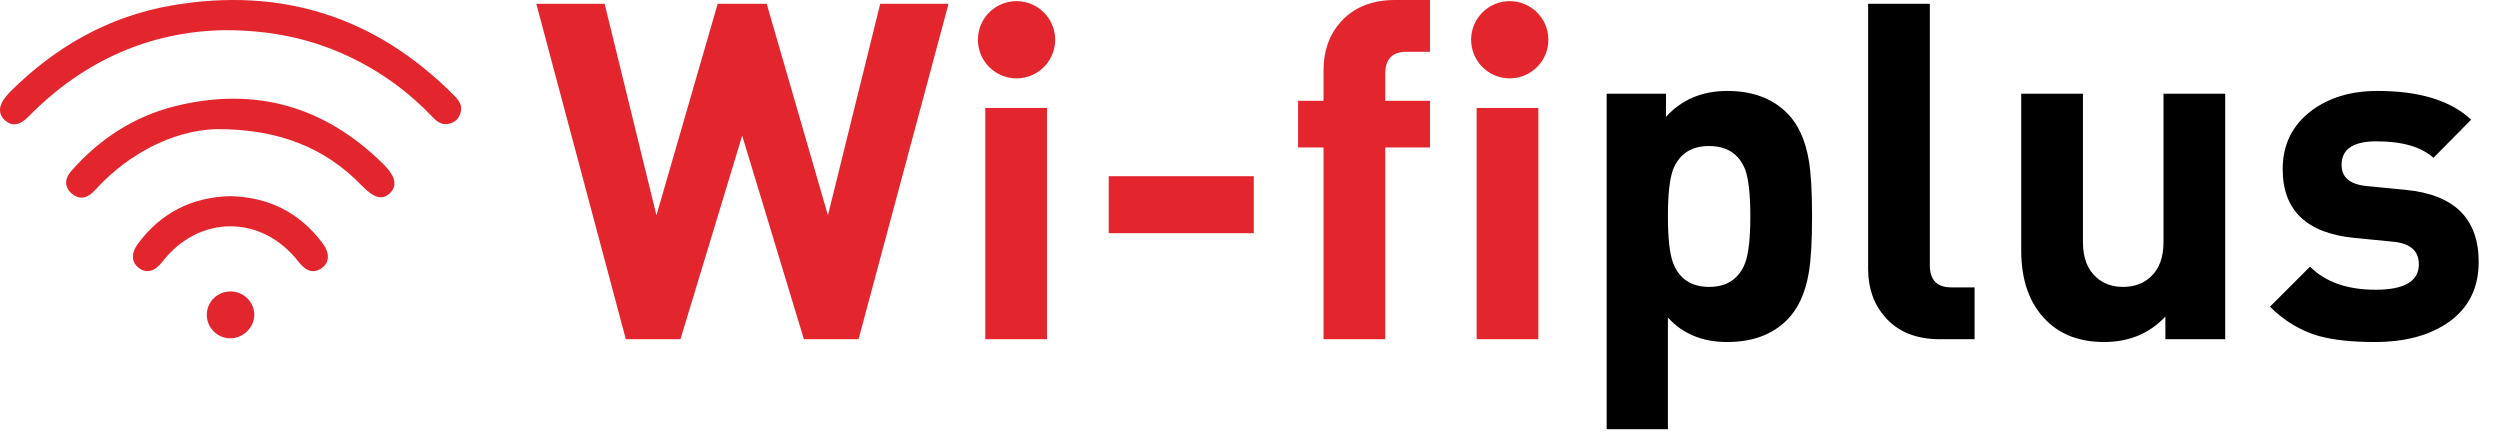 <svg xmlns="http://www.w3.org/2000/svg" width="104" height="18" viewBox="0 0 104 18">
  <g fill="none">
    <path fill="#000" d="M103.113,10.897 C103.113,11.981 102.695,12.817 101.859,13.405 C101.075,13.954 100.049,14.228 98.782,14.228 C97.828,14.228 97.051,14.143 96.45,13.974 C95.692,13.751 95.019,13.346 94.431,12.759 L96.097,11.093 C96.737,11.733 97.645,12.053 98.821,12.053 C100.023,12.053 100.624,11.7 100.624,10.995 C100.624,10.433 100.265,10.12 99.546,10.054 L97.939,9.897 C95.953,9.701 94.96,8.748 94.96,7.036 C94.96,6.017 95.359,5.207 96.156,4.606 C96.887,4.057 97.802,3.783 98.9,3.783 C100.65,3.783 101.95,4.181 102.8,4.978 L101.232,6.565 C100.722,6.108 99.931,5.879 98.86,5.879 C97.893,5.879 97.41,6.206 97.41,6.859 C97.41,7.382 97.763,7.676 98.468,7.741 L100.075,7.898 C102.1,8.094 103.113,9.094 103.113,10.897 L103.113,10.897 Z M92.569,14.111 L90.08,14.111 L90.08,13.17 C89.414,13.876 88.565,14.228 87.533,14.228 C86.526,14.228 85.723,13.928 85.122,13.327 C84.429,12.634 84.083,11.668 84.083,10.426 L84.083,3.9 L86.651,3.9 L86.651,10.074 C86.651,10.714 86.831,11.197 87.193,11.524 C87.49,11.798 87.865,11.935 88.316,11.935 C88.781,11.935 89.163,11.798 89.46,11.524 C89.821,11.197 90.002,10.714 90.002,10.074 L90.002,3.9 L92.569,3.9 L92.569,14.111 Z M82.143,14.111 L80.693,14.111 C79.713,14.111 78.955,13.804 78.419,13.19 C77.949,12.654 77.714,11.988 77.714,11.191 L77.714,0.157 L80.281,0.157 L80.281,11.034 C80.281,11.648 80.579,11.955 81.173,11.955 L82.143,11.955 L82.143,14.111 Z M72.814,8.996 C72.814,8.094 72.743,7.447 72.6,7.055 C72.34,6.402 71.84,6.075 71.1,6.075 C70.359,6.075 69.859,6.402 69.599,7.055 C69.456,7.447 69.385,8.094 69.385,8.996 C69.385,9.897 69.456,10.544 69.599,10.936 C69.859,11.602 70.359,11.935 71.1,11.935 C71.84,11.935 72.34,11.602 72.6,10.936 C72.743,10.544 72.814,9.897 72.814,8.996 L72.814,8.996 Z M75.382,8.996 C75.382,10.041 75.336,10.825 75.245,11.347 C75.101,12.197 74.8,12.85 74.343,13.307 C73.729,13.922 72.899,14.228 71.854,14.228 C70.822,14.228 69.999,13.889 69.385,13.209 L69.385,17.854 L66.837,17.854 L66.837,3.9 L69.306,3.9 L69.306,4.86 C69.96,4.142 70.809,3.783 71.854,3.783 C72.899,3.783 73.729,4.09 74.343,4.704 C74.8,5.161 75.101,5.814 75.245,6.663 C75.336,7.186 75.382,7.964 75.382,8.996 L75.382,8.996 Z"/>
    <path fill="#E3262E" d="M42.288.047C41.401.047 40.681.766 40.681 1.653 40.681 2.541 41.401 3.26 42.288 3.26 43.176 3.26 43.895 2.541 43.895 1.653 43.895.766 43.176.047 42.288.047L42.288.047zM40.987 14.111L43.555 14.111 43.555 4.49 40.987 4.49 40.987 14.111zM62.805.047C61.918.047 61.198.766 61.198 1.653 61.198 2.541 61.918 3.26 62.805 3.26 63.693 3.26 64.412 2.541 64.412 1.653 64.412.766 63.693.047 62.805.047L62.805.047zM61.428 14.111L63.995 14.111 63.995 4.49 61.428 4.49 61.428 14.111zM59.488 6.134L57.626 6.134 57.626 14.111 55.059 14.111 55.059 6.134 54 6.134 54 4.194 55.059 4.194 55.059 2.92C55.059 2.123 55.294 1.457 55.764.921 56.313.307 57.07 0 58.037 0L59.488 0 59.488 2.156 58.499 2.156C57.917 2.156 57.626 2.463 57.626 3.077L57.626 4.194 59.488 4.194 59.488 6.134zM46.122 9.701L52.158 9.701 52.158 7.33 46.122 7.33 46.122 9.701zM39.459.157L35.716 14.111 33.442 14.111 30.875 5.644 28.307 14.111 26.034 14.111 22.31.157 25.152.157 27.308 8.956 29.856.157 31.894.157 34.442 8.956 36.617.157 39.459.157zM10.579 13.121C10.596 12.591 10.153 12.133 9.613 12.124 9.062 12.115 8.616 12.534 8.603 13.072 8.59 13.612 9.021 14.062 9.561 14.074 10.093 14.086 10.561 13.647 10.579 13.121M5.737 10.142C5.439 10.547 5.466 10.917 5.783 11.152 6.099 11.386 6.441 11.294 6.754 10.89 8.278 8.925 10.884 8.921 12.412 10.882 12.737 11.299 13.046 11.386 13.381 11.154 13.712 10.925 13.73 10.53 13.412 10.108 12.45 8.831 11.162 8.191 9.556 8.16 7.97 8.207 6.687 8.856 5.737 10.142M15.038 7.71C15.546 8.236 15.891 8.337 16.203 8.052 16.541 7.744 16.472 7.346 15.942 6.822 13.51 4.419 10.619 3.593 7.302 4.413 5.582 4.837 4.143 5.776 2.969 7.108 2.7 7.413 2.657 7.754 2.967 8.037 3.269 8.313 3.603 8.268 3.892 7.972 4.032 7.829 4.166 7.681 4.308 7.541 5.767 6.116 7.523 5.406 9.013 5.372 11.645 5.364 13.558 6.181 15.038 7.71M9.38 1.255C6.277 1.295 3.492 2.503 1.192 4.844.814 5.229.495 5.269.195 4.995-.089 4.735-.062 4.366.268 3.991.323 3.928.376 3.864.435 3.806 2.323 1.929 4.559.664 7.188.219 11.709-.546 15.626.69 18.876 3.958 19.058 4.141 19.22 4.33 19.177 4.607 19.14 4.851 19.008 5.033 18.764 5.123 18.449 5.239 18.224 5.106 18.013 4.886 17.006 3.829 15.848 2.981 14.525 2.356 12.953 1.614 11.296 1.259 9.38 1.255"/>
  </g>
</svg>

